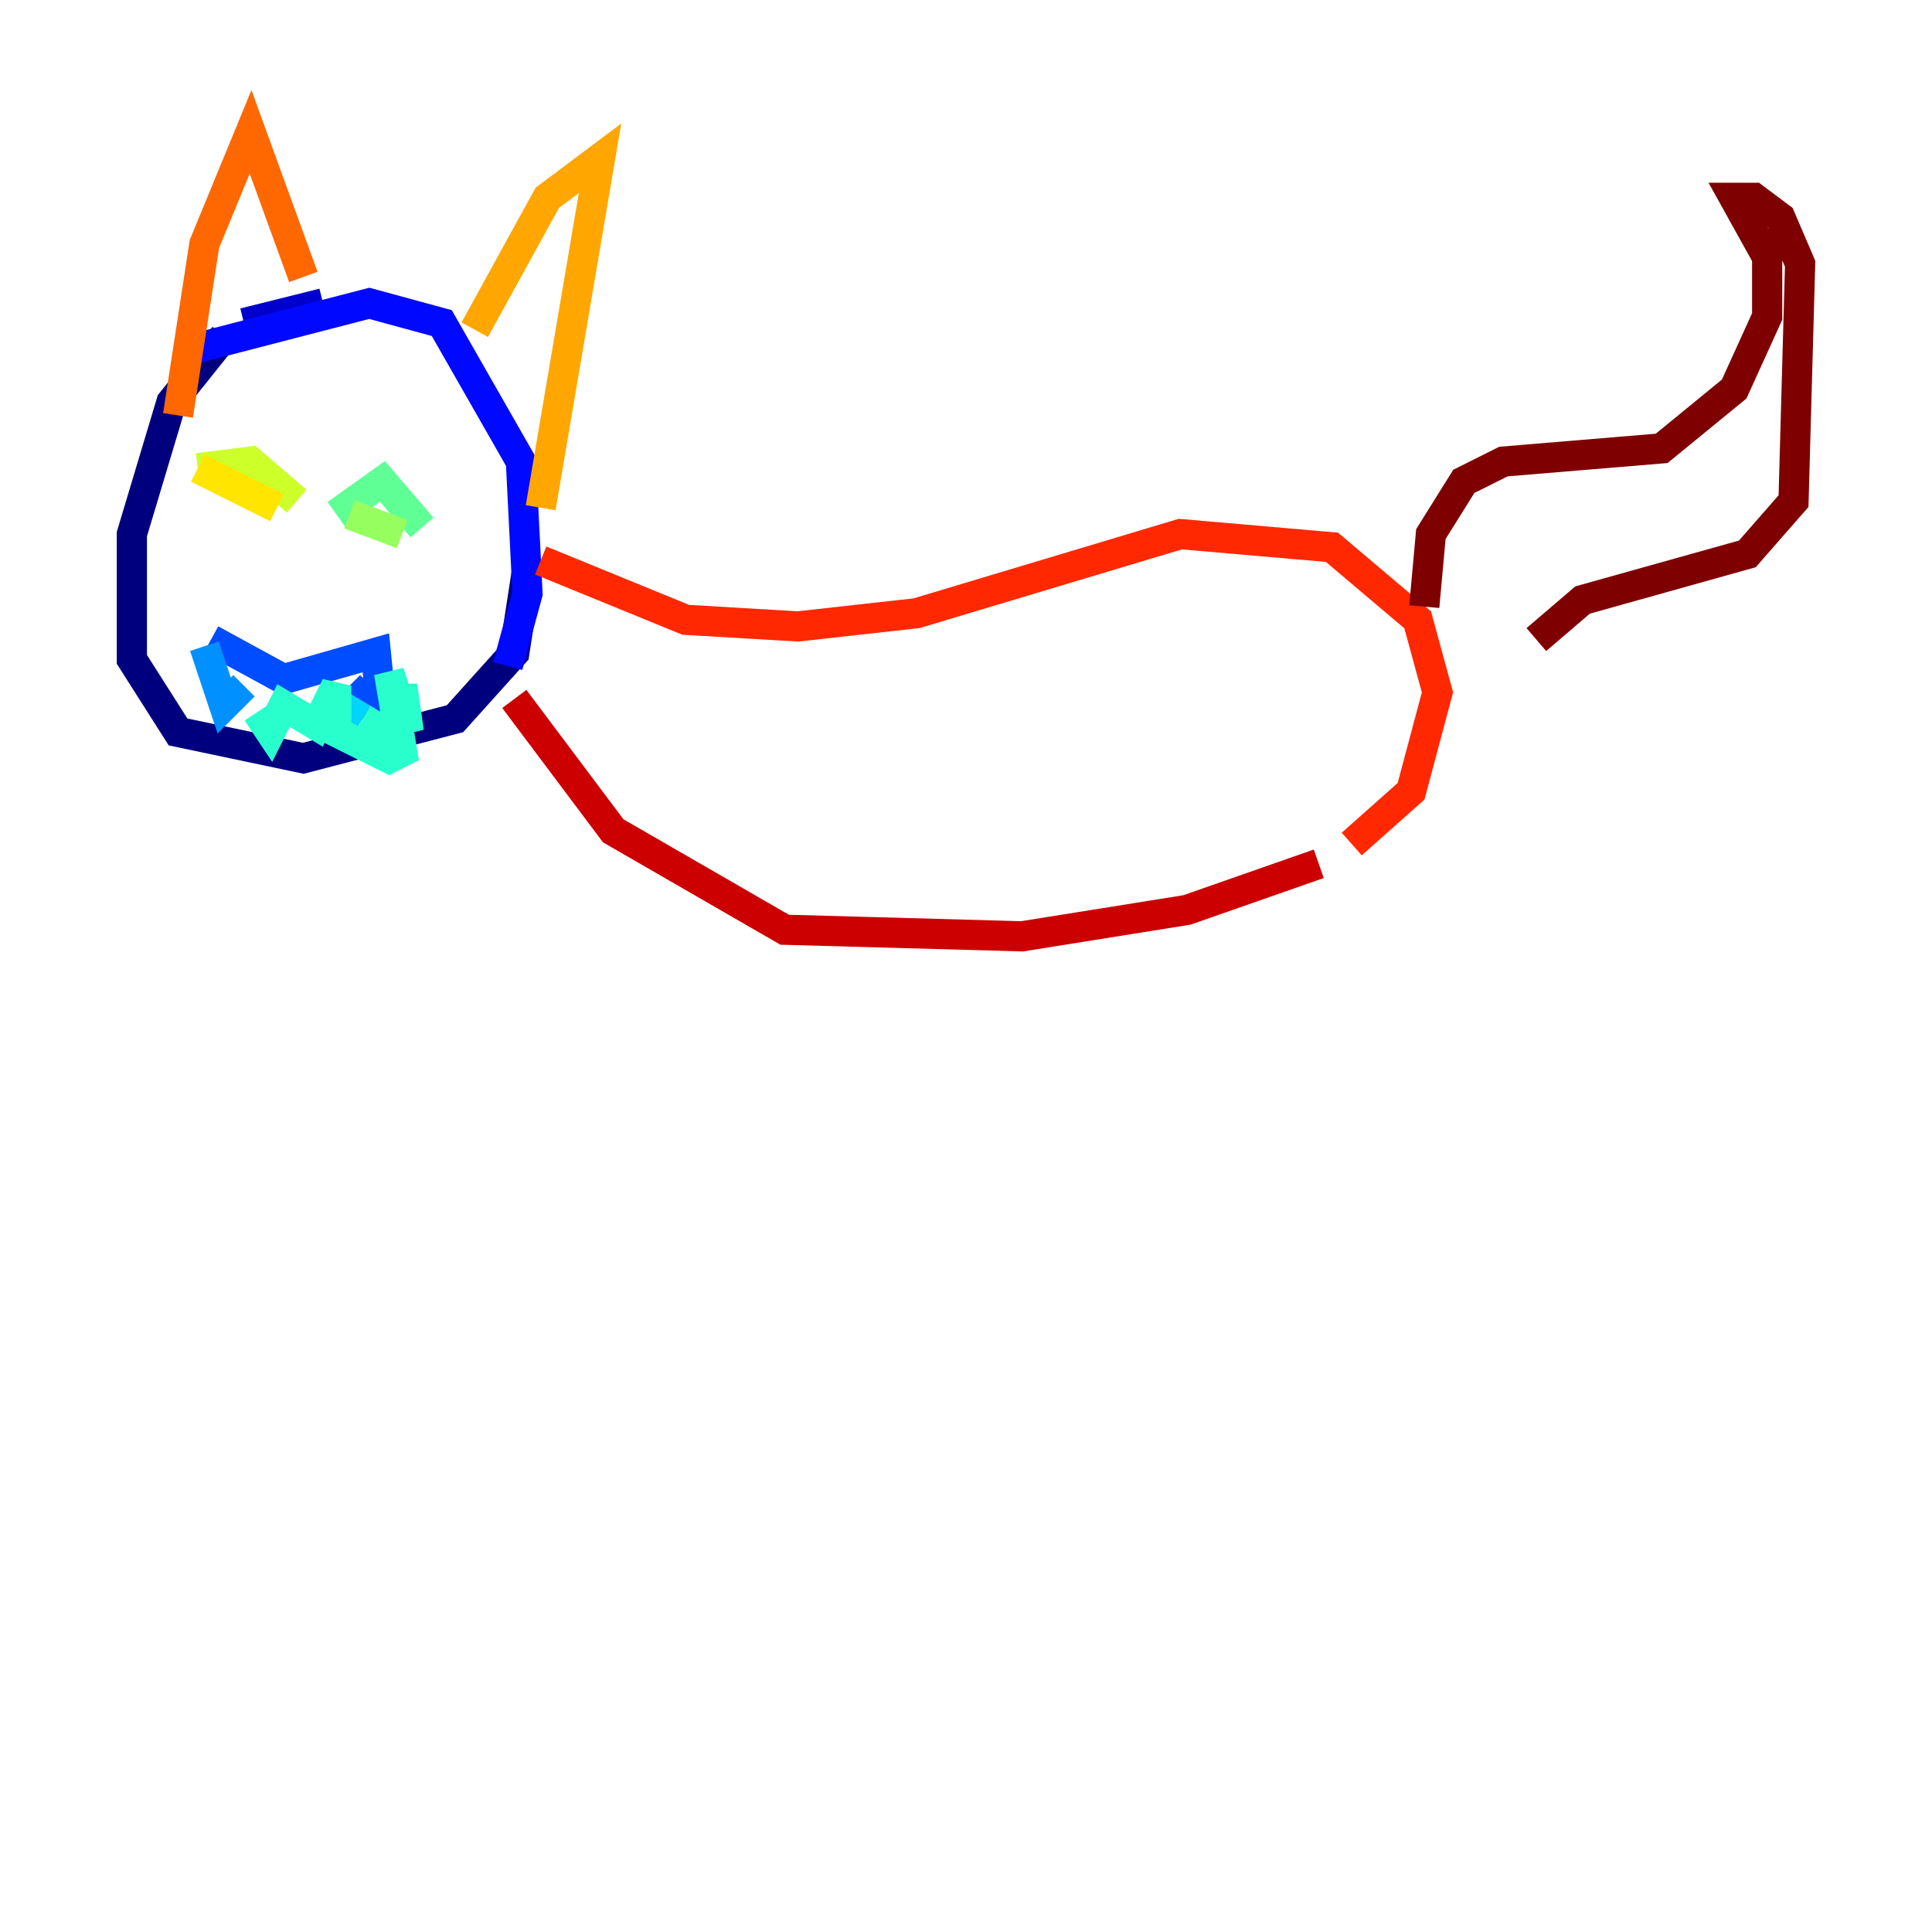 <?xml version="1.0" encoding="utf-8" ?>
<svg baseProfile="tiny" height="128" version="1.2" viewBox="0,0,128,128" width="128" xmlns="http://www.w3.org/2000/svg" xmlns:ev="http://www.w3.org/2001/xml-events" xmlns:xlink="http://www.w3.org/1999/xlink"><defs /><polyline fill="none" points="14.853,22.28 11.358,26.648 8.737,35.386 8.737,43.686 11.795,48.492 20.096,50.239 30.143,47.618 34.075,43.249 34.949,37.57" stroke="#00007f" stroke-width="2" /><polyline fill="none" points="21.406,20.096 16.164,21.406" stroke="#0000cc" stroke-width="2" /><polyline fill="none" points="12.669,23.154 24.464,20.096 29.27,21.406 34.512,30.58 34.949,39.317 33.638,44.123" stroke="#0008ff" stroke-width="2" /><polyline fill="none" points="13.979,42.375 18.785,44.997 24.901,43.249 25.338,47.618 23.154,45.433" stroke="#004cff" stroke-width="2" /><polyline fill="none" points="13.543,42.812 14.853,46.744 16.164,45.433" stroke="#0090ff" stroke-width="2" /><polyline fill="none" points="21.843,46.307 24.027,47.618" stroke="#00d4ff" stroke-width="2" /><polyline fill="none" points="24.027,47.618 26.212,48.928 26.648,45.433 27.085,48.492 25.775,44.56 26.648,49.802 25.775,50.239 22.28,48.492 22.28,45.433 20.969,48.055 18.785,46.744 17.911,48.492 17.038,47.181" stroke="#29ffcd" stroke-width="2" /><polyline fill="none" points="22.28,34.075 25.338,31.891 27.959,34.949" stroke="#5fff96" stroke-width="2" /><polyline fill="none" points="23.154,34.075 26.648,35.386" stroke="#96ff5f" stroke-width="2" /><polyline fill="none" points="19.659,33.201 16.601,30.58 13.106,31.017" stroke="#cdff29" stroke-width="2" /><polyline fill="none" points="13.106,31.017 18.348,33.638" stroke="#ffe500" stroke-width="2" /><polyline fill="none" points="31.454,21.843 36.259,13.106 39.754,10.485 35.822,33.638" stroke="#ffa600" stroke-width="2" /><polyline fill="none" points="20.096,18.348 16.601,8.737 13.543,16.164 11.795,27.522" stroke="#ff6700" stroke-width="2" /><polyline fill="none" points="35.822,37.133 45.433,41.065 52.86,41.502 60.724,40.628 78.198,35.386 88.246,36.259 93.925,41.065 95.236,45.87 93.488,52.423 89.556,55.918" stroke="#ff2800" stroke-width="2" /><polyline fill="none" points="87.372,57.229 78.635,60.287 67.713,62.034 51.986,61.597 40.628,55.044 34.075,46.307" stroke="#cc0000" stroke-width="2" /><polyline fill="none" points="94.362,40.191 94.799,35.386 96.983,31.891 99.604,30.58 110.089,29.706 114.894,25.775 117.079,20.969 117.079,17.038 114.894,13.106 116.205,13.106 117.952,14.416 119.263,17.474 118.826,33.201 115.768,36.696 104.846,39.754 101.788,42.375" stroke="#7f0000" stroke-width="2" /></svg>